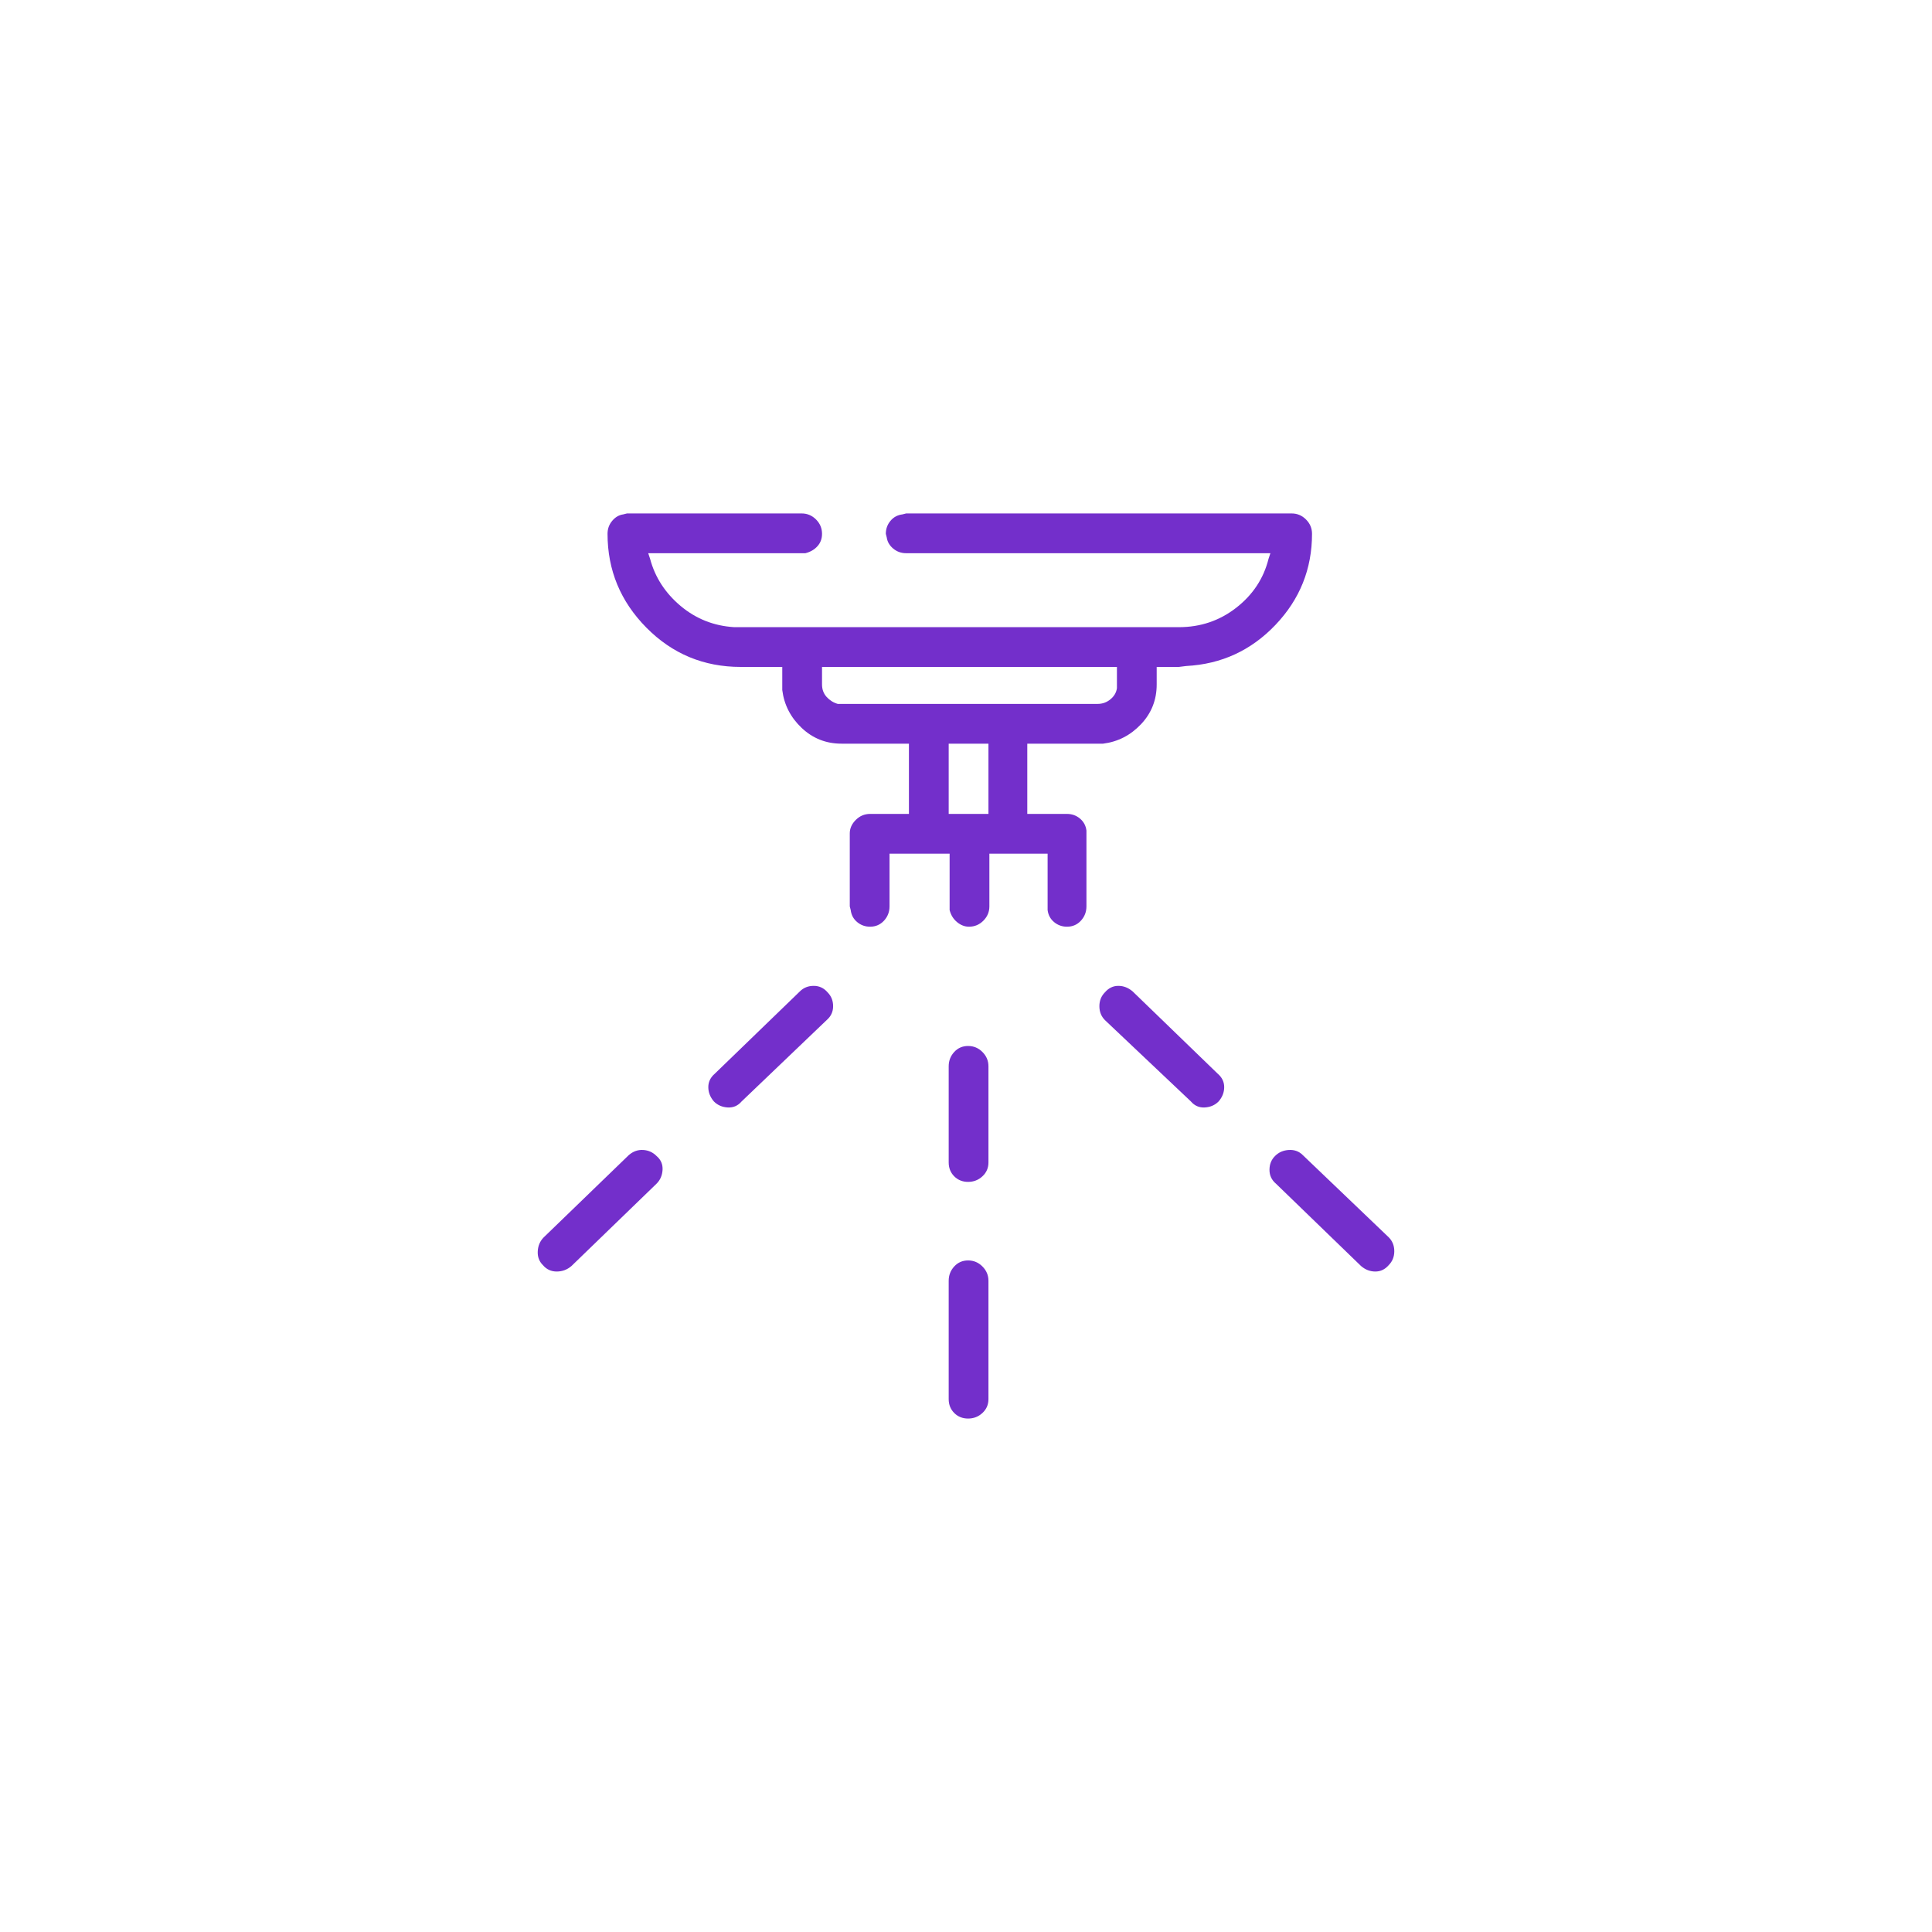<svg width="50" height="50" viewBox="0 0 50 50" fill="none" xmlns="http://www.w3.org/2000/svg">
<path d="M25.054 32.62C25.198 32.62 25.322 32.672 25.425 32.776C25.529 32.88 25.581 33.003 25.581 33.147V36.209C25.581 36.353 25.529 36.472 25.425 36.568C25.322 36.664 25.198 36.712 25.054 36.712C24.911 36.712 24.791 36.664 24.695 36.568C24.6 36.472 24.552 36.353 24.552 36.209V33.147C24.552 33.003 24.6 32.88 24.695 32.776C24.791 32.672 24.911 32.62 25.054 32.62ZM16.274 29.893C16.385 29.797 16.509 29.753 16.645 29.761C16.78 29.769 16.896 29.821 16.991 29.917C17.103 30.012 17.155 30.132 17.147 30.276C17.139 30.419 17.087 30.539 16.991 30.634L14.79 32.764C14.679 32.86 14.551 32.907 14.407 32.907C14.264 32.907 14.144 32.852 14.049 32.74C13.953 32.644 13.909 32.525 13.917 32.381C13.925 32.237 13.977 32.118 14.072 32.022L16.274 29.893ZM33.715 29.893L35.941 32.022C36.036 32.118 36.084 32.237 36.084 32.381C36.084 32.525 36.036 32.644 35.941 32.74C35.845 32.852 35.729 32.907 35.594 32.907C35.458 32.907 35.334 32.86 35.223 32.764L33.022 30.634C32.91 30.539 32.854 30.419 32.854 30.276C32.854 30.132 32.902 30.012 32.998 29.917C33.093 29.821 33.213 29.769 33.357 29.761C33.5 29.753 33.62 29.797 33.715 29.893ZM25.054 27.07C25.198 27.07 25.322 27.121 25.425 27.225C25.529 27.329 25.581 27.452 25.581 27.596V30.084C25.581 30.228 25.529 30.347 25.425 30.443C25.322 30.539 25.198 30.587 25.054 30.587C24.911 30.587 24.791 30.539 24.695 30.443C24.6 30.347 24.552 30.228 24.552 30.084V27.596C24.552 27.452 24.6 27.329 24.695 27.225C24.791 27.121 24.911 27.07 25.054 27.07ZM20.7 25.658C20.796 25.562 20.915 25.514 21.059 25.514C21.202 25.514 21.322 25.57 21.418 25.682C21.513 25.778 21.561 25.897 21.561 26.041C21.561 26.184 21.505 26.304 21.394 26.4L19.193 28.505C19.097 28.617 18.977 28.669 18.834 28.661C18.69 28.653 18.57 28.601 18.475 28.505C18.379 28.393 18.331 28.27 18.331 28.134C18.331 27.999 18.387 27.883 18.499 27.787L20.7 25.658ZM29.313 25.658L31.514 27.787C31.626 27.883 31.682 27.999 31.682 28.134C31.682 28.27 31.634 28.393 31.538 28.505C31.443 28.601 31.323 28.653 31.179 28.661C31.036 28.669 30.916 28.617 30.82 28.505L28.595 26.4C28.5 26.304 28.452 26.184 28.452 26.041C28.452 25.897 28.5 25.778 28.595 25.682C28.691 25.57 28.807 25.514 28.942 25.514C29.078 25.514 29.201 25.562 29.313 25.658ZM20.748 13.288C20.891 13.288 21.015 13.34 21.119 13.444C21.222 13.547 21.274 13.671 21.274 13.815C21.274 13.942 21.234 14.05 21.154 14.138C21.075 14.225 20.971 14.285 20.843 14.317H20.748H16.776L16.824 14.461C16.951 14.939 17.215 15.346 17.613 15.681C18.012 16.016 18.475 16.199 19.001 16.231H19.169H30.509C31.068 16.231 31.562 16.064 31.993 15.729C32.423 15.394 32.703 14.971 32.83 14.461L32.878 14.317H23.451C23.324 14.317 23.212 14.277 23.116 14.197C23.021 14.118 22.965 14.022 22.949 13.91L22.925 13.815C22.925 13.687 22.965 13.575 23.045 13.48C23.124 13.384 23.228 13.328 23.356 13.312L23.451 13.288H33.428C33.572 13.288 33.696 13.34 33.799 13.444C33.903 13.547 33.955 13.671 33.955 13.815C33.955 14.724 33.64 15.509 33.01 16.171C32.38 16.833 31.61 17.188 30.701 17.236L30.509 17.26H29.935V17.715C29.935 18.113 29.8 18.456 29.529 18.743C29.257 19.03 28.93 19.198 28.548 19.246H28.404H26.586V21.064H27.614C27.742 21.064 27.854 21.104 27.949 21.184C28.045 21.264 28.101 21.367 28.117 21.495V21.567V23.457C28.117 23.6 28.069 23.724 27.973 23.828C27.878 23.931 27.758 23.983 27.614 23.983C27.487 23.983 27.375 23.943 27.279 23.863C27.184 23.784 27.128 23.68 27.112 23.552V23.457V22.093H25.605V23.457C25.605 23.6 25.553 23.724 25.449 23.828C25.346 23.931 25.222 23.983 25.078 23.983C24.967 23.983 24.863 23.943 24.767 23.863C24.672 23.784 24.608 23.68 24.576 23.552V23.457V22.093H23.021V23.457C23.021 23.6 22.973 23.724 22.877 23.828C22.781 23.931 22.662 23.983 22.518 23.983C22.391 23.983 22.279 23.943 22.183 23.863C22.088 23.784 22.032 23.68 22.016 23.552L21.992 23.457V21.567C21.992 21.439 22.044 21.323 22.147 21.22C22.251 21.116 22.375 21.064 22.518 21.064H23.523V19.246H21.777C21.378 19.246 21.035 19.11 20.748 18.839C20.461 18.568 20.293 18.241 20.245 17.858V17.715V17.26H19.169C18.212 17.26 17.398 16.921 16.728 16.243C16.058 15.565 15.723 14.756 15.723 13.815C15.723 13.687 15.763 13.575 15.843 13.48C15.923 13.384 16.018 13.328 16.13 13.312L16.226 13.288H20.748ZM25.581 19.246H24.552V21.064H25.581V19.246ZM28.906 17.26H21.274V17.715C21.274 17.842 21.314 17.95 21.394 18.038C21.474 18.125 21.569 18.185 21.681 18.217H21.777H28.404C28.532 18.217 28.643 18.177 28.739 18.097C28.835 18.018 28.89 17.922 28.906 17.81V17.715V17.26Z" fill="#732FCB"/>
</svg>
